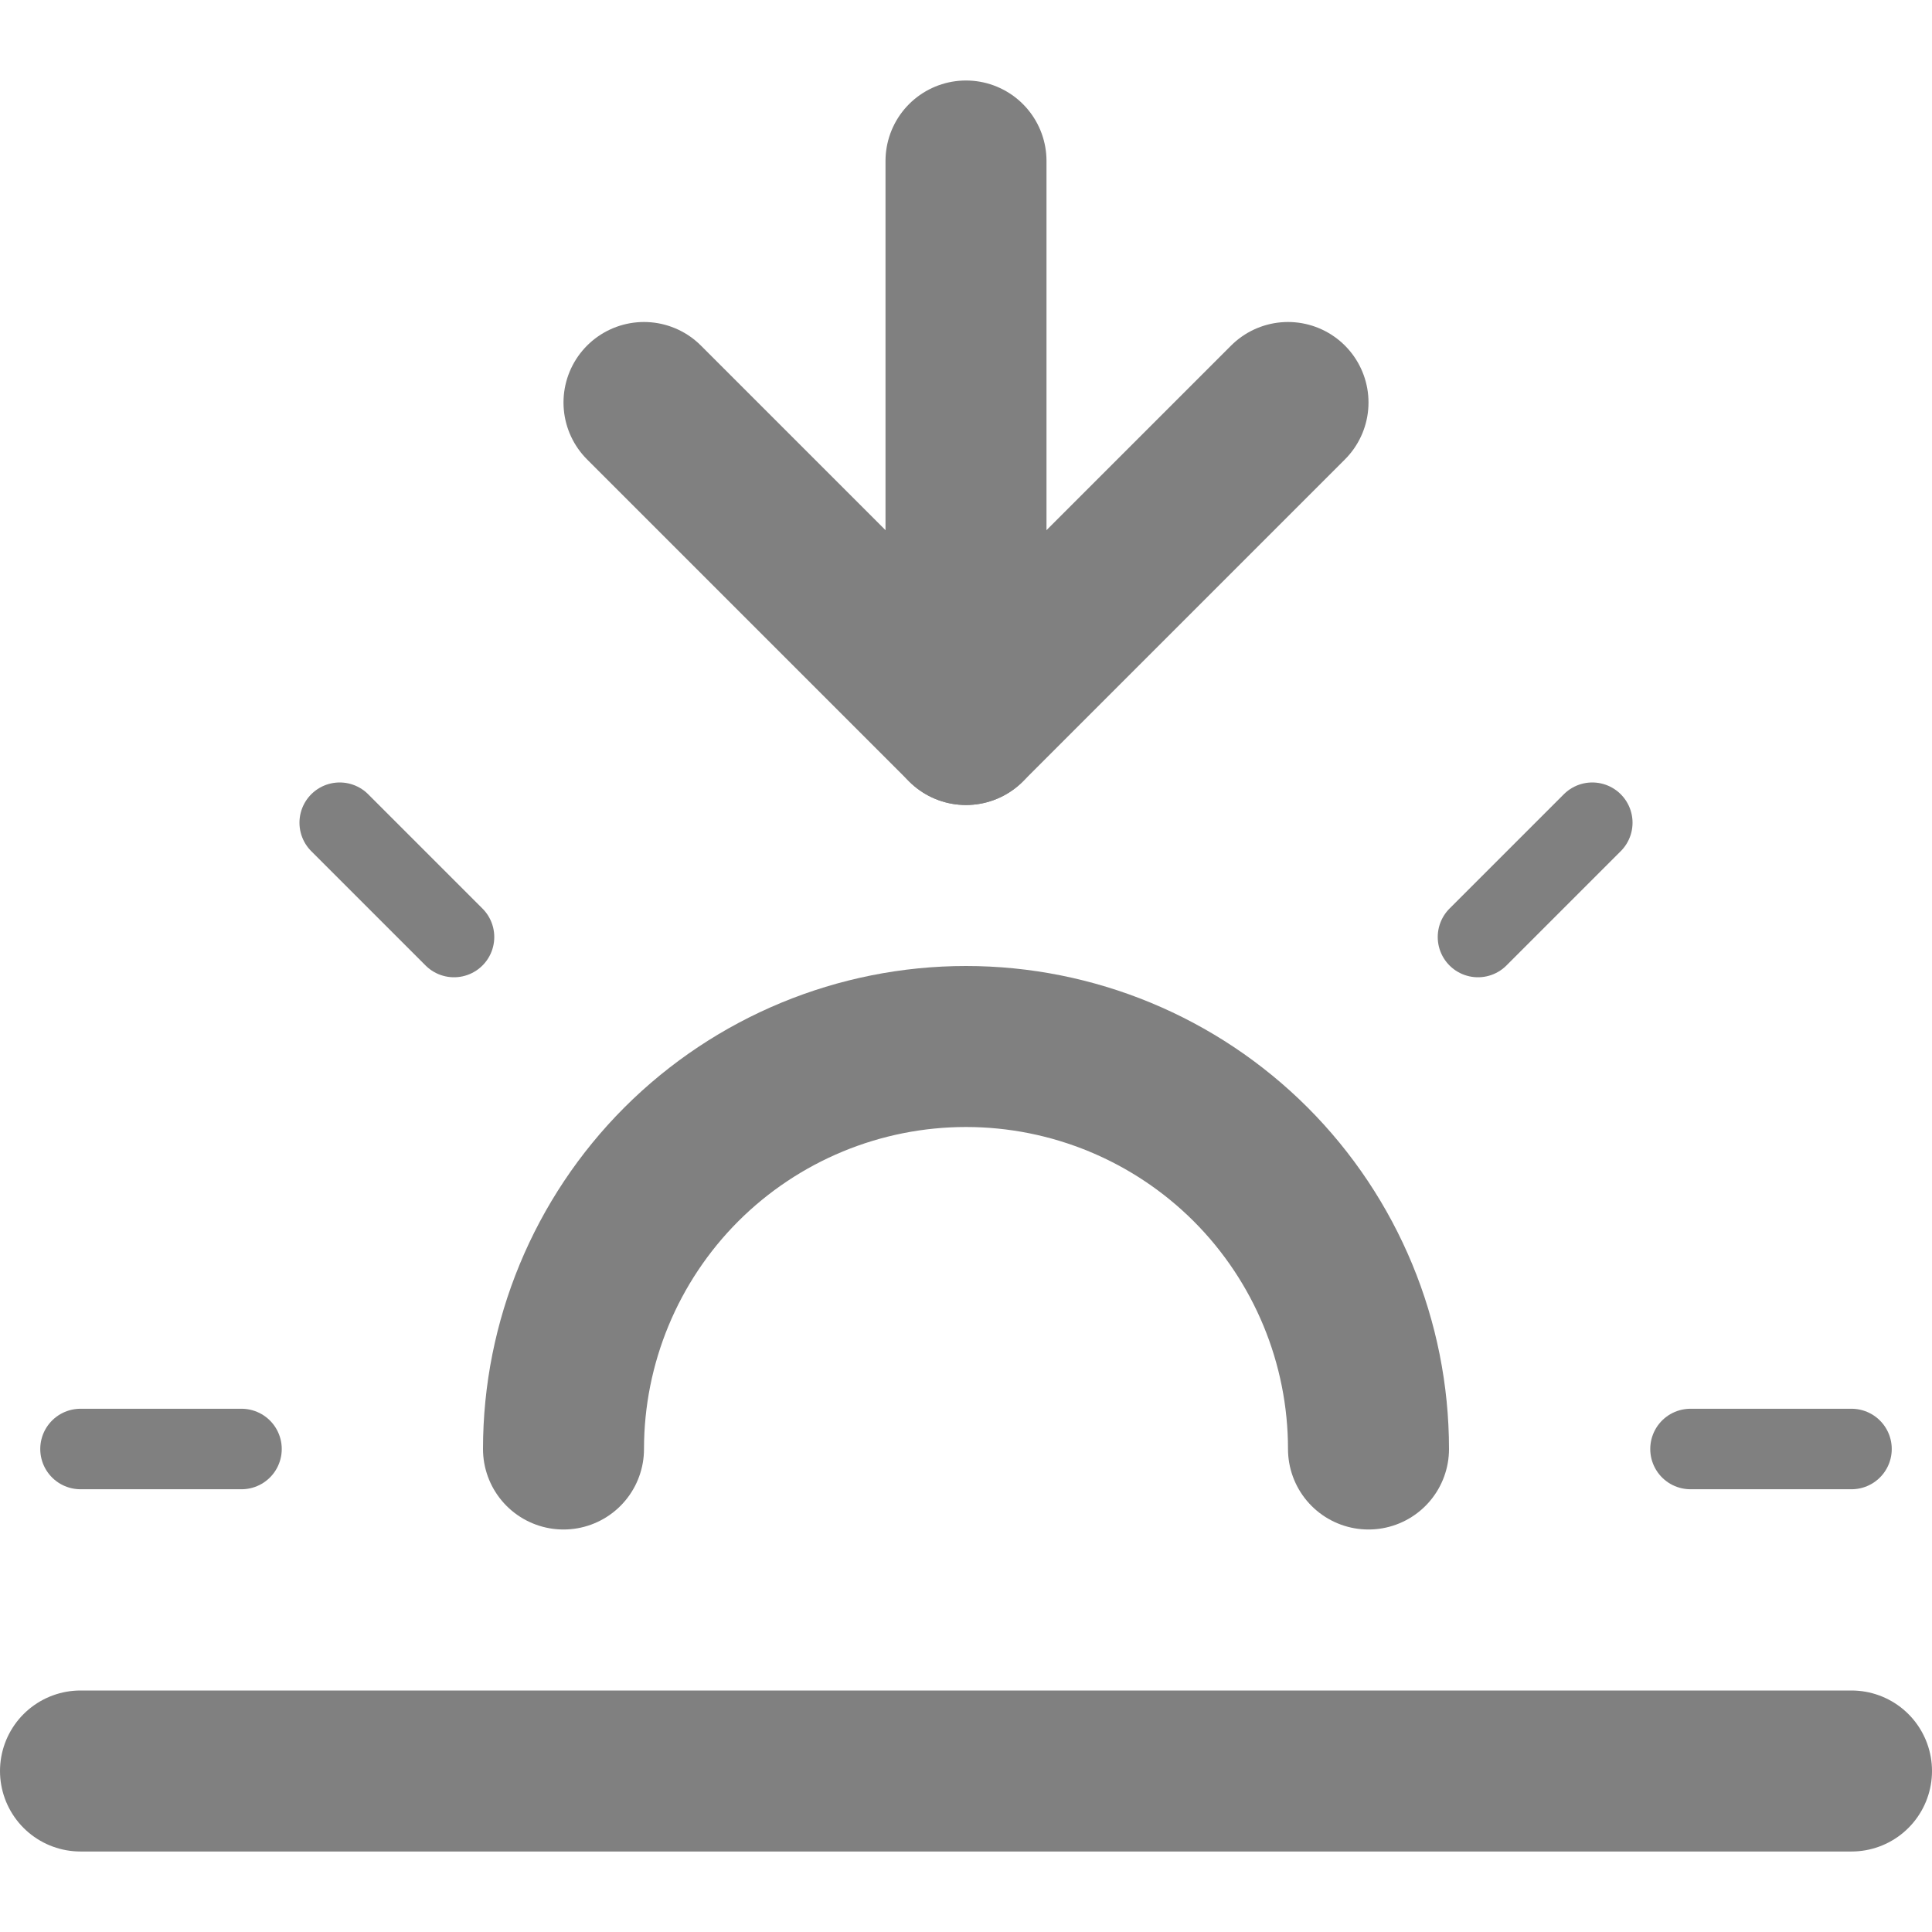 <svg width="24" height="24" viewBox="0 0 24 24" fill="none" xmlns="http://www.w3.org/2000/svg">
<path d="M23 22H1" stroke="grey" stroke-width="2" stroke-linecap="round" stroke-linejoin="round"/>
<path d="M21 18H23" stroke="grey" stroke-width="1" stroke-linecap="round" stroke-linejoin="round"/>
<path d="M1 18H3" stroke="grey" stroke-width="1" stroke-linecap="round" stroke-linejoin="round"/>
<path d="M17 18C17 16.674 16.473 15.402 15.536 14.464C14.598 13.527 13.326 13 12 13C10.674 13 9.402 13.527 8.464 14.464C7.527 15.402 7 16.674 7 18" stroke="grey" stroke-width="2" stroke-linecap="round" stroke-linejoin="round"/>
<path d="M18.36 11.64L19.78 10.22" stroke="grey" stroke-width="1" stroke-linecap="round" stroke-linejoin="round"/>
<path d="M4.22 10.22L5.64 11.64" stroke="grey" stroke-width="1" stroke-linecap="round" stroke-linejoin="round"/>
<path d="M12 9V2" stroke="grey" stroke-width="2" stroke-linecap="round" stroke-linejoin="round"/>
<path d="M16 5L12 9L8 5" stroke="grey" stroke-width="2" stroke-linecap="round" stroke-linejoin="round"/>
</svg>
